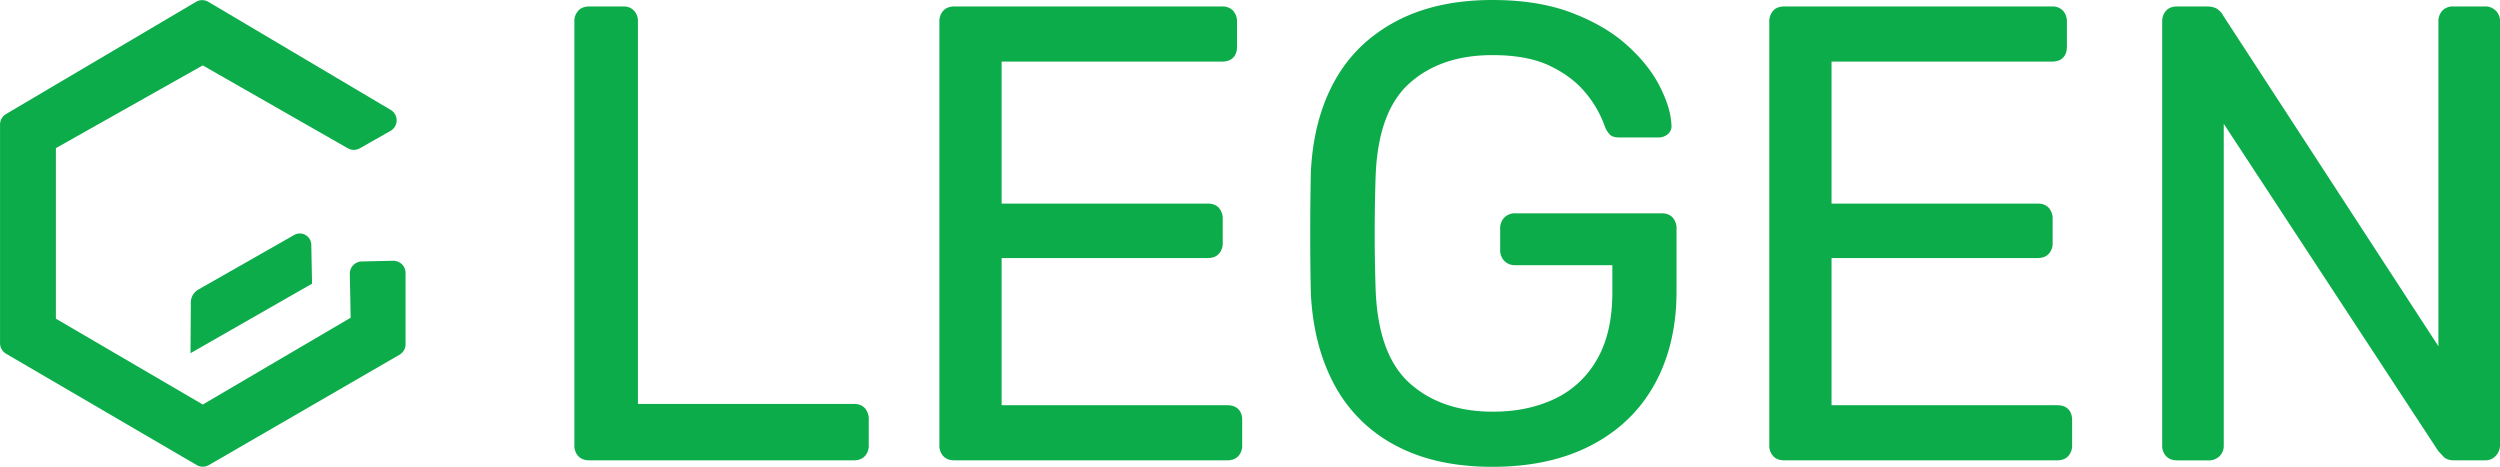 <svg id="Capa_1" data-name="Capa 1" xmlns="http://www.w3.org/2000/svg" viewBox="0 0 1686.57 314.93"><defs><style>.cls-1{fill:#0dac4b;}</style></defs><title>IsoMasLegen</title><path class="cls-1" d="M537.35,662.43q-4.82,0-7.44-2.84a10.23,10.23,0,0,1-2.63-7.22V366.31a10.25,10.25,0,0,1,2.63-7.22q2.62-2.84,7.44-2.84h23.18a9.08,9.08,0,0,1,7,2.84,10.25,10.25,0,0,1,2.63,7.22V624.38H715.8q4.81,0,7.44,2.84a10.86,10.86,0,0,1,2.63,7.65v17.5a10.23,10.23,0,0,1-2.63,7.22q-2.62,2.84-7.44,2.84H537.35Z" transform="translate(-139.79 -351.88)"/><path class="cls-1" d="M783.6,662.43q-4.82,0-7.44-2.84a10.23,10.23,0,0,1-2.63-7.22V366.75a10.86,10.86,0,0,1,2.63-7.66q2.62-2.84,7.44-2.84H964.25a9.63,9.63,0,0,1,7.43,2.84,10.84,10.84,0,0,1,2.63,7.66v16.62q0,4.82-2.63,7.44t-7.43,2.63H815.52v95.79h139.1q4.8,0,7.43,2.84a10.84,10.84,0,0,1,2.63,7.66V515.9a10.2,10.2,0,0,1-2.63,7.22c-1.75,1.9-4.23,2.84-7.43,2.84H815.52v99.29H967.74q4.81,0,7.44,2.63t2.63,7.43v17.06a10.23,10.23,0,0,1-2.63,7.22q-2.62,2.84-7.44,2.84H783.6Z" transform="translate(-139.79 -351.88)"/><path class="cls-1" d="M1146.64,666.81q-38.5,0-65.39-14.43a98.75,98.75,0,0,1-41.12-40.68q-14.21-26.24-16-61.67-0.44-19.24-.43-40.9t0.43-41.34q1.74-35.43,16-61.23t41.34-40.24q27.12-14.44,65.17-14.44,31.05,0,53.8,8.75t37.4,22.09q14.65,13.35,21.87,27.78t7.65,25.37a7.06,7.06,0,0,1-2.19,6.34,10,10,0,0,1-7,2.41h-25.8q-4.38,0-6.35-1.75a16.34,16.34,0,0,1-3.72-6.13,73.18,73.18,0,0,0-12.9-22.31q-9-10.92-24.06-18.15t-38.71-7.22q-34.56,0-55.77,18.81t-23,62.11q-1.31,38.94,0,77.86,1.74,43.74,23.18,62.77t56,19q23.18,0,41.33-8.53a64.35,64.35,0,0,0,28.65-26.46q10.5-17.93,10.5-45.49V530.78h-65.61a9.75,9.75,0,0,1-7.22-2.84,10.33,10.33,0,0,1-2.84-7.66v-14a10.35,10.35,0,0,1,2.84-7.66,9.78,9.78,0,0,1,7.22-2.84h98.85q4.81,0,7.44,2.84a10.88,10.88,0,0,1,2.63,7.66v42q0,35.87-14.66,62.55t-42.65,41.33q-28,14.66-66.92,14.65" transform="translate(-139.79 -351.88)"/><path class="cls-1" d="M1343.47,662.43q-4.82,0-7.44-2.84a10.23,10.23,0,0,1-2.63-7.22V366.75a10.86,10.86,0,0,1,2.63-7.66q2.62-2.84,7.44-2.84h180.65a9.63,9.63,0,0,1,7.43,2.84,10.84,10.84,0,0,1,2.63,7.66v16.62q0,4.82-2.63,7.44t-7.43,2.63H1375.4v95.79h139.1q4.8,0,7.43,2.84a10.84,10.84,0,0,1,2.63,7.66V515.9a10.2,10.2,0,0,1-2.63,7.22c-1.75,1.9-4.23,2.84-7.43,2.84H1375.4v99.29h152.22q4.81,0,7.44,2.63t2.63,7.43v17.06a10.23,10.23,0,0,1-2.63,7.22q-2.62,2.84-7.44,2.84H1343.47Z" transform="translate(-139.79 -351.88)"/><path class="cls-1" d="M1608.53,662.43q-4.82,0-7.44-2.84a10.23,10.23,0,0,1-2.63-7.22V366.75a10.86,10.86,0,0,1,2.63-7.66q2.62-2.84,7.44-2.84h20.12c3.5,0,6.12.81,7.88,2.41a11.31,11.31,0,0,1,3.06,3.72L1784.8,585.46V366.75a10.86,10.86,0,0,1,2.63-7.66,9.63,9.63,0,0,1,7.44-2.84h21a9.8,9.8,0,0,1,10.5,10.5V651.93a10.53,10.53,0,0,1-2.84,7.44,9.41,9.41,0,0,1-7.22,3.06h-21q-4.82,0-7.22-2.63t-3.28-3.5L1640,435.42v217a9.78,9.78,0,0,1-2.84,7.22,10.35,10.35,0,0,1-7.66,2.84h-21Z" transform="translate(-139.79 -351.88)"/><path class="cls-1" d="M410.9,530.13A8.42,8.42,0,0,0,405,527.8l-21.21.47a8.2,8.2,0,0,0-8,8.35l0.56,29.6-99.75,58.56L177.5,566.88V451.8L276.57,396l97.88,55.92a8.22,8.22,0,0,0,8.11,0l20.67-11.74a8.19,8.19,0,0,0,.13-14.17l-123-72.89a8.21,8.21,0,0,0-8.35,0L143.81,428.84a8.24,8.24,0,0,0-4,7.05V583.44a8.23,8.23,0,0,0,4.06,7.07l128.61,75.11a8.23,8.23,0,0,0,8.24,0l128.58-74.42a8.22,8.22,0,0,0,4.09-7.09V536a8.12,8.12,0,0,0-2.46-5.86" transform="translate(-139.79 -351.88)"/><path class="cls-1" d="M268.31,590.14l82-46.88L349.8,517a7.73,7.73,0,0,0-11.55-6.59l-64.64,36.8a10.06,10.06,0,0,0-5.08,8.69Z" transform="translate(-139.79 -351.88)"/></svg>